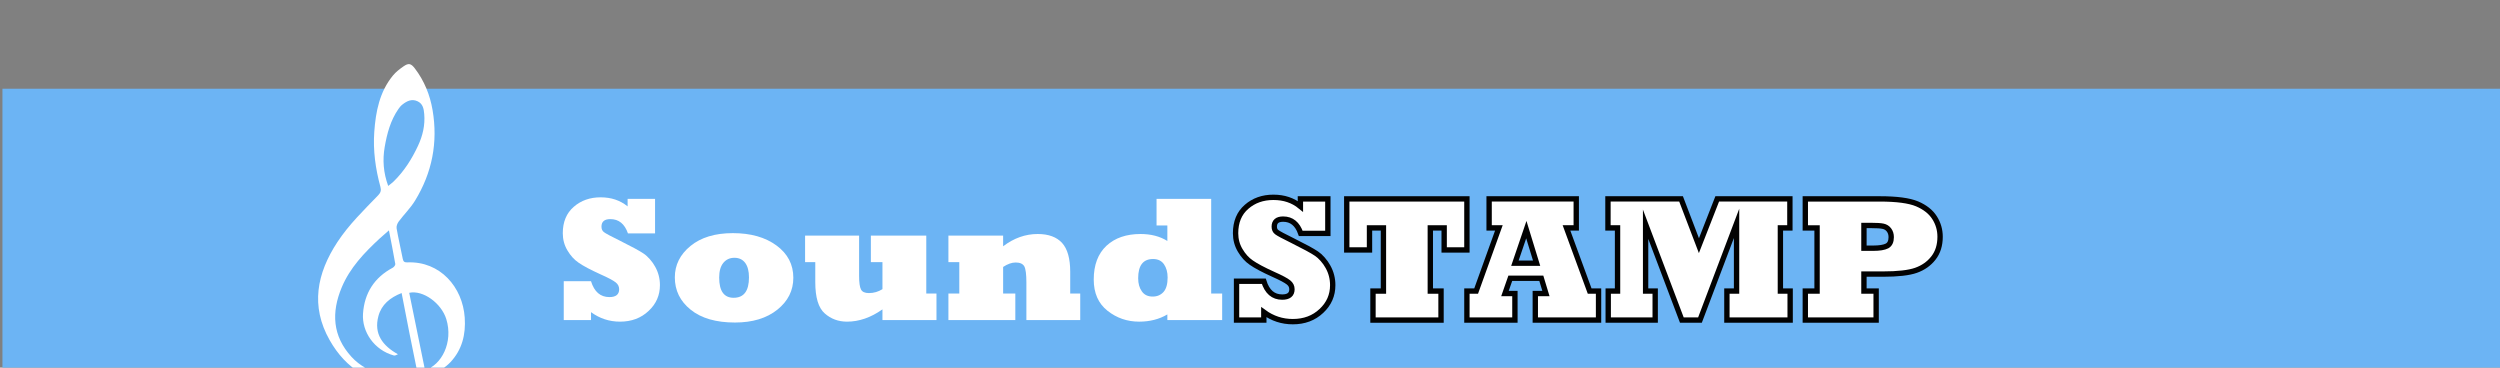 <?xml version="1.0" encoding="utf-8"?>
<!-- Generator: Adobe Illustrator 16.0.0, SVG Export Plug-In . SVG Version: 6.00 Build 0)  -->
<!DOCTYPE svg PUBLIC "-//W3C//DTD SVG 1.1//EN" "http://www.w3.org/Graphics/SVG/1.1/DTD/svg11.dtd">
<svg version="1.1" id="Layer_1" xmlns="http://www.w3.org/2000/svg" xmlns:xlink="http://www.w3.org/1999/xlink" x="0px" y="0px"
	 width="1401.064px" height="206px" viewBox="0 0 1401.064 206" enable-background="new 0 0 1401.064 206" xml:space="preserve">
<rect x="0" y="0" width="1401.064" height="206" fill="#808080" stroke="none"/>
<rect x="1.371" y="49.714" fill="#6CB4F4" width="1400" height="207.623"/>
<g>
	<path fill="#FFFFFF" d="M331.221,179.385h-15.283v-21.777h15.283c1.823,5.925,5.257,8.888,10.303,8.888
		c3.646,0,5.469-1.465,5.469-4.396c0-1.529-0.635-2.8-1.904-3.809c-1.367-1.107-4.248-2.637-8.643-4.59
		c-5.534-2.508-9.603-4.672-12.207-6.495c-2.441-1.66-4.525-3.955-6.25-6.886c-1.726-2.896-2.588-6.104-2.588-9.618
		c0-6.315,2.051-11.247,6.152-14.795c4.069-3.548,9.082-5.322,15.039-5.322s11.002,1.692,15.137,5.078v-4.199h15.381V130.8h-15.186
		c-1.855-5.338-5.144-8.008-9.863-8.008c-3.32,0-4.98,1.416-4.98,4.248c0,1.367,0.472,2.394,1.416,3.076
		c0.911,0.716,3.857,2.295,8.838,4.735c6.673,3.32,11.133,5.746,13.379,7.275c1.139,0.749,2.303,1.799,3.491,3.148
		c1.188,1.352,2.173,2.744,2.954,4.176c1.79,3.189,2.686,6.641,2.686,10.352c0,5.696-2.116,10.514-6.348,14.453
		c-4.232,4.004-9.57,6.006-16.016,6.006c-5.99,0-11.41-1.773-16.26-5.322V179.385z"/>
	<path fill="#FFFFFF" d="M378.193,155.459c0-6.966,2.93-12.842,8.789-17.627s13.77-7.178,23.73-7.178
		c10.026,0,18.18,2.312,24.463,6.934c6.282,4.623,9.424,10.645,9.424,18.067c0,7.161-2.995,13.135-8.983,17.92
		c-5.99,4.784-13.9,7.178-23.73,7.178c-10.611,0-18.88-2.394-24.805-7.178C381.155,168.82,378.193,162.783,378.193,155.459z
		 M403.047,155.557c0,7.551,2.702,11.327,8.105,11.327c5.729,0,8.594-3.809,8.594-11.426c0-3.483-0.7-6.185-2.1-8.106
		c-1.434-1.92-3.451-2.881-6.056-2.881c-2.571,0-4.639,0.944-6.201,2.832C403.828,149.191,403.047,151.943,403.047,155.557z"/>
	<path fill="#FFFFFF" d="M456.904,146.913h-5.713V132.02h30.272v22.56c0,3.81,0.358,6.362,1.074,7.666
		c0.684,1.334,2.147,2.002,4.395,2.002c2.734,0,5.273-0.731,7.617-2.197v-15.137h-6.494V132.02h31.056v32.472h5.713v14.893h-30.273
		v-6.006c-6.478,4.59-13.103,6.886-19.873,6.886c-4.851,0-9.017-1.548-12.5-4.64c-3.516-3.093-5.272-8.92-5.272-17.479
		L456.904,146.913L456.904,146.913z"/>
	<path fill="#FFFFFF" d="M569.014,179.385h-37.5v-14.893h6.104v-17.579h-6.104V132.02h30.664v6.006
		c6.021-4.59,12.483-6.885,19.385-6.885c6.056,0,10.611,1.678,13.673,5.029c3.026,3.354,4.541,8.74,4.541,16.162v12.159h5.614
		v14.893h-30.176V158.34c0-4.59-0.391-7.617-1.172-9.083c-0.847-1.432-2.458-2.147-4.834-2.147c-2.182,0-4.525,0.83-7.031,2.49
		v14.893h6.836V179.385z"/>
	<path fill="#FFFFFF" d="M684.932,164.492v14.893h-30.713v-3.174c-4.558,2.701-9.831,4.053-15.819,4.053
		c-6.675,0-12.582-2.035-17.726-6.104c-5.144-4.069-7.715-9.896-7.715-17.48c0-8.171,2.376-14.486,7.129-18.945
		c4.752-4.396,11.116-6.592,19.092-6.592c5.859,0,10.872,1.301,15.039,3.905v-8.69h-6.055v-14.894h30.615v53.028H684.932z
		 M654.365,155.508c0-2.962-0.685-5.438-2.051-7.422c-1.367-1.953-3.402-2.93-6.104-2.93c-5.566,0-8.35,3.597-8.35,10.792
		c0,2.962,0.684,5.403,2.051,7.323c1.334,1.953,3.369,2.931,6.104,2.931c2.475,0,4.492-0.863,6.056-2.588
		C653.6,161.887,654.365,159.186,654.365,155.508z"/>
	<g>
		<path fill="none" d="M1055.342,126.795c-1.303-0.293-3.516-0.439-6.641-0.439h-4.102v0.002v12.744h5.127
			c3.58,0,6.186-0.424,7.812-1.271c1.562-0.847,2.344-2.49,2.344-4.933c0-1.595-0.424-2.945-1.27-4.053
			C1057.799,127.771,1056.709,127.088,1055.342,126.795z"/>
		<polygon fill="none" points="848.995,147.499 861.153,147.499 855.391,128.7 		"/>
		<path fill="#FFFFFF" stroke="#020202" stroke-width="3" stroke-miterlimit="10" d="M741.255,145.275
			c-1.188-1.35-2.352-2.399-3.491-3.148c-2.246-1.529-6.706-3.955-13.379-7.275c-4.98-2.44-7.927-4.02-8.838-4.735
			c-0.943-0.683-1.416-1.709-1.416-3.076c0-2.832,1.66-4.248,4.98-4.248c4.719,0,8.008,2.67,9.862,8.008h15.187v-19.336h-15.381
			v4.199c-4.136-3.386-9.181-5.078-15.138-5.078s-10.971,1.774-15.039,5.322c-4.101,3.548-6.151,8.479-6.151,14.795
			c0,3.515,0.861,6.722,2.588,9.618c1.725,2.931,3.809,5.226,6.25,6.886c2.603,1.823,6.673,3.987,12.207,6.495
			c4.395,1.953,7.275,3.482,8.643,4.59c1.27,1.009,1.904,2.279,1.904,3.809c0,2.931-1.823,4.396-5.469,4.396
			c-5.046,0-8.481-2.963-10.303-8.888h-15.283v21.777h15.283v-4.445c4.85,3.549,10.27,5.322,16.26,5.322
			c6.445,0,11.784-2.002,16.016-6.006c4.232-3.939,6.349-8.757,6.349-14.453c0-3.711-0.896-7.162-2.687-10.352
			C743.428,148.02,742.443,146.627,741.255,145.275z"/>
		<polygon fill="#FFFFFF" stroke="#020202" stroke-width="3" stroke-miterlimit="10" points="822.09,140.078 822.09,111.465 
			754.756,111.465 754.756,140.078 767.5,140.078 767.5,127.725 775.312,127.725 775.312,163.125 769.453,163.125 769.453,179.385 
			807.588,179.385 807.588,163.125 801.582,163.125 801.582,127.725 809.346,127.725 809.346,140.078 		"/>
		<path fill="#FFFFFF" stroke="#020202" stroke-width="3" stroke-miterlimit="10" d="M877.9,127.725h5.469v-16.261h-48.828v16.261
			h5.469l-12.744,35.4h-5.176v16.26h26.903v-14.893h-5.566l2.979-8.545h17.383l2.588,8.545h-5.957v14.893h35.448v-16.26h-4.98
			L877.9,127.725z M848.995,147.499l6.396-18.799l5.763,18.799H848.995z"/>
		<polygon fill="#FFFFFF" stroke="#020202" stroke-width="3" stroke-miterlimit="10" points="997.775,127.725 1003.097,127.725 
			1003.097,111.464 962.374,111.464 952.12,137.686 942.11,111.464 901.143,111.464 901.143,127.725 906.514,127.725 
			906.514,163.125 901.289,163.125 901.289,179.385 927.607,179.385 927.61,179.385 927.61,163.126 922.239,163.126 
			922.239,125.674 942.551,179.385 952.707,179.385 973.215,125.186 973.215,163.125 967.795,163.125 967.795,179.385 
			1003.244,179.385 1003.244,163.125 997.775,163.125 		"/>
		<path fill="#FFFFFF" stroke="#020202" stroke-width="3" stroke-miterlimit="10" d="M1084.151,121.962
			c-2.084-3.255-5.339-5.827-9.767-7.715c-4.428-1.854-11.426-2.783-20.996-2.783h-41.649v16.261h6.592v35.4h-6.592v16.26h39.696
			v-16.261h-6.836v-9.521h10.597c8.366,0,14.551-0.701,18.555-2.101c4.068-1.433,7.339-3.744,9.813-6.935
			c2.475-3.156,3.712-7.129,3.712-11.914C1087.276,128.782,1086.234,125.217,1084.151,121.962z M1057.539,137.831
			c-1.627,0.847-4.232,1.271-7.812,1.271h-5.127v-12.744v-0.002h4.102c3.125,0,5.338,0.146,6.641,0.439
			c1.367,0.293,2.457,0.977,3.271,2.051c0.846,1.107,1.27,2.458,1.27,4.053C1059.883,135.341,1059.101,136.984,1057.539,137.831z"/>
	</g>
</g>
<g>
	<g>
		<path fill="#FFFFFF" d="M234.564,213.727c-2.718,0.459-5.221,1.188-7.742,1.258c-18.984,0.524-32.912-8.234-42.061-24.34
			c-10.85-19.102-7.211-37.443,4.335-55.004c6.436-9.789,14.812-17.875,22.873-26.231c1.418-1.472,1.749-2.781,1.234-4.662
			c-2.764-10.11-4.199-20.441-3.446-30.885c0.817-11.34,2.95-22.444,10.494-31.588c1.61-1.952,3.716-3.57,5.81-5.032
			c2.941-2.054,4.263-1.75,6.484,1.173c5.255,6.916,8.43,14.77,9.878,23.271c3.088,18.122-0.243,35.118-9.821,50.753
			c-2.567,4.191-6.188,7.728-9.15,11.694c-0.766,1.025-1.392,2.638-1.186,3.825c0.994,5.736,2.339,11.412,3.455,17.129
			c0.314,1.613,1.043,2.02,2.636,1.955c18.342-0.723,30.922,13.854,32.094,30.954c0.649,9.474-1.499,17.993-7.941,24.896
			c-3.026,3.24-7.153,5.547-11.033,7.854c-1.67,0.993-2.273,1.814-1.892,3.602c1.694,7.913,3.699,15.78,4.951,23.766
			c2.315,14.767-2.679,26.037-18.01,29.673c-9.491,2.251-18.404,0.229-25.392-7.166c-6.844-7.243-5.87-19.438,1.833-25.081
			c7.668-5.619,18.26-1.172,19.785,8.309c1.329,8.26-2.404,13.443-10.778,14.982c-0.555,0.104-1.091,0.304-1.895,0.531
			c3.576,4.591,8.348,5.396,13.245,4.509c9.499-1.722,16.763-7.433,16.927-19.243c0.118-8.479-2.172-16.41-4.044-24.479
			C235.722,218.059,235.146,215.99,234.564,213.727z M229.443,186.63c-1.47-7.396-2.886-14.805-4.364-22.403
			c-6.511,2.541-11.312,6.517-13.022,12.961c-2.648,9.978,2.391,16.559,10.952,21.354c-0.957,0.485-1.711,0.836-2.322,0.667
			c-10.929-3.006-17.962-13.245-17.248-23.47c0.804-11.495,6.323-20.195,16.647-25.688c0.69-0.368,1.553-1.487,1.447-2.104
			c-1.044-6.107-2.276-12.184-3.567-18.852c-2.157,1.896-3.746,3.229-5.266,4.637c-8.566,7.94-16.603,16.359-21.189,27.32
			c-5.843,13.965-5.234,27.204,5.46,38.924c9.302,10.191,25.506,13.455,36.928,8.648 M217.562,104.206
			c1.217-0.995,2.188-1.676,3.025-2.492c5.9-5.751,10.211-12.581,13.678-20.013c2.646-5.674,4.021-11.548,3.484-17.825
			c-0.252-2.949-0.751-5.78-3.833-7.166c-3.278-1.474-5.98-0.022-8.475,1.945c-0.842,0.664-1.549,1.549-2.165,2.438
			c-4.43,6.409-6.376,13.733-7.68,21.271C214.343,89.625,214.841,96.745,217.562,104.206z M238.181,207.385
			c9.251-2.67,15.928-15.578,11.947-28.512c-2.763-8.973-13.073-16.449-20.79-14.778
			C232.284,178.514,235.229,192.932,238.181,207.385z"/>
	</g>
</g>
</svg>
